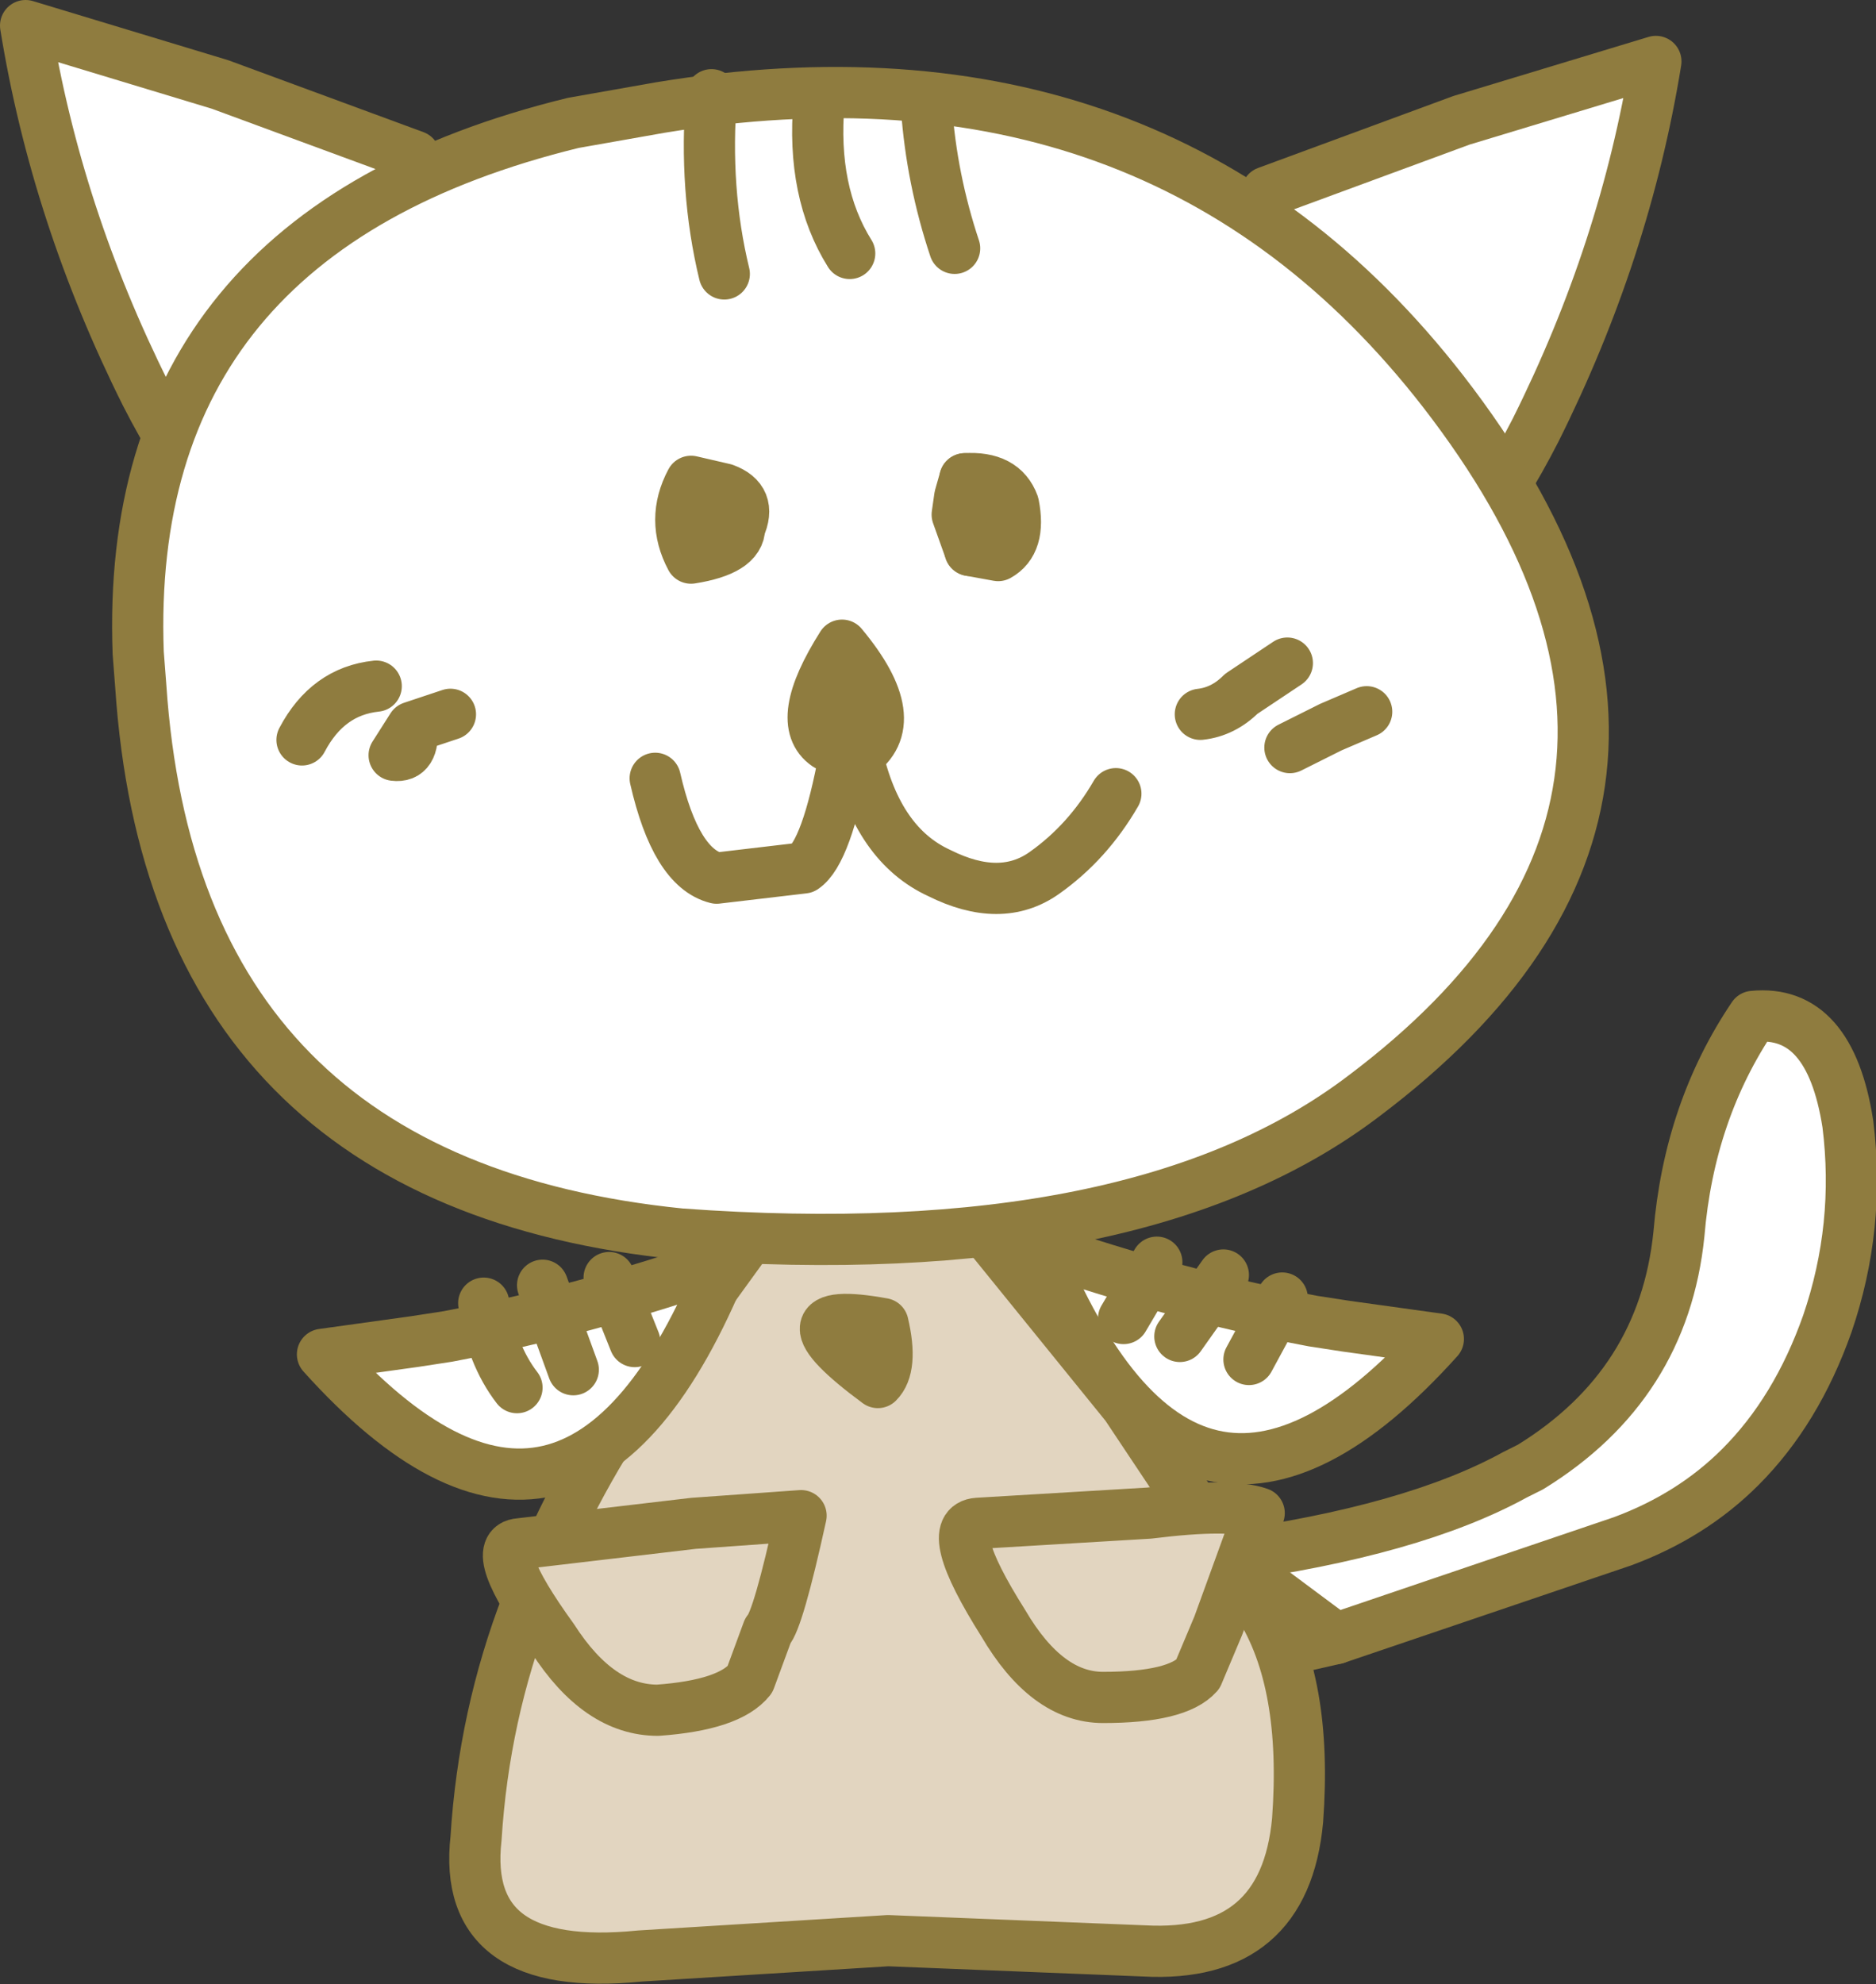 <?xml version="1.0" encoding="UTF-8" standalone="no"?>
<svg xmlns:xlink="http://www.w3.org/1999/xlink" height="38.75px" width="36.65px" xmlns="http://www.w3.org/2000/svg">
  <rect width="100%" height="100%" fill="#333333" stroke="none"/>
  <g transform="matrix(1.0, 0.0, 0.0, 1.0, 17.5, 38.2)">
    <path d="M6.45 -7.8 Q10.1 -8.3 12.1 -9.4 L12.4 -9.55 Q15.0 -11.15 15.3 -14.1 15.5 -16.5 16.75 -18.35 18.25 -18.5 18.6 -16.25 18.85 -14.25 18.2 -12.35 17.6 -10.65 16.5 -9.55 15.55 -8.6 14.2 -8.1 L8.6 -6.2 5.3 -5.45 Q4.2 -6.5 4.5 -7.15 4.8 -7.85 6.45 -7.8" fill="#ffffff" fill-rule="evenodd" stroke="none"/>
    <path d="M6.45 -7.8 Q10.1 -8.3 12.1 -9.4 L12.4 -9.55 Q15.0 -11.15 15.3 -14.1 15.5 -16.5 16.75 -18.35 18.25 -18.5 18.6 -16.25 18.85 -14.25 18.2 -12.35 17.6 -10.65 16.5 -9.55 15.55 -8.6 14.2 -8.1 L8.6 -6.2" fill="none" stroke="#8f7c3f" stroke-linecap="round" stroke-linejoin="round" stroke-width="1.0"/>
    <path d="M8.6 -6.2 L5.3 -5.45 Q4.2 -6.5 4.5 -7.15 4.8 -7.85 6.45 -7.8 Z" fill="none" stroke="#8f7c3f" stroke-linecap="round" stroke-linejoin="round" stroke-width="1.0"/>
    <path d="M0.65 -15.15 L1.5 -14.45 4.5 -10.75 7.1 -6.85 Q8.05 -5.35 7.85 -2.65 7.6 0.05 4.85 -0.1 L-0.15 -0.3 -5.0 0.0 Q-8.5 0.35 -8.2 -2.3 -8.05 -4.7 -7.2 -6.9 -6.4 -9.05 -5.05 -11.0 L-2.55 -14.45 -2.35 -14.85 -1.95 -15.15 0.65 -15.15" fill="#e2d5c0" fill-rule="evenodd" stroke="none"/>
    <path d="M0.65 -15.15 L1.5 -14.45 4.5 -10.75 7.1 -6.85 Q8.05 -5.35 7.85 -2.65 7.6 0.05 4.85 -0.1 L-0.15 -0.3 -5.0 0.0 Q-8.5 0.35 -8.2 -2.3 -8.05 -4.7 -7.2 -6.9 -6.4 -9.05 -5.05 -11.0 L-2.55 -14.45 -2.35 -14.85 -1.95 -15.15" fill="none" stroke="#8f7c3f" stroke-linecap="round" stroke-linejoin="round" stroke-width="1.0"/>
    <path d="M-0.35 -11.2 Q-2.45 -12.75 -0.25 -12.35 -0.05 -11.5 -0.35 -11.2" fill="#d0bc9b" fill-rule="evenodd" stroke="none"/>
    <path d="M-0.35 -11.2 Q-2.45 -12.75 -0.25 -12.35 -0.05 -11.5 -0.35 -11.2 Z" fill="none" stroke="#8f7c3f" stroke-linecap="round" stroke-linejoin="round" stroke-width="1.0"/>
    <path d="M-7.35 -8.05 L-3.95 -8.45 -1.85 -8.6 Q-2.3 -6.55 -2.5 -6.35 L-2.85 -5.4 Q-3.25 -4.9 -4.65 -4.8 -5.8 -4.8 -6.7 -6.2 -8.0 -8.0 -7.35 -8.05" fill="#e2d5c0" fill-rule="evenodd" stroke="none"/>
    <path d="M-7.35 -8.05 L-3.95 -8.45 -1.85 -8.6 Q-2.3 -6.55 -2.5 -6.35 L-2.85 -5.4 Q-3.25 -4.9 -4.65 -4.8 -5.8 -4.8 -6.7 -6.2 -8.0 -8.0 -7.35 -8.05 Z" fill="none" stroke="#8f7c3f" stroke-linecap="round" stroke-linejoin="round" stroke-width="1.0"/>
    <path d="M1.6 -8.45 L4.95 -8.65 Q6.55 -8.85 7.1 -8.65 L6.3 -6.45 5.9 -5.5 Q5.5 -5.05 4.05 -5.05 2.95 -5.05 2.1 -6.5 0.9 -8.4 1.6 -8.45" fill="#e2d5c0" fill-rule="evenodd" stroke="none"/>
    <path d="M1.6 -8.45 L4.95 -8.65 Q6.55 -8.85 7.1 -8.65 L6.3 -6.45 5.9 -5.5 Q5.5 -5.05 4.05 -5.05 2.95 -5.05 2.1 -6.5 0.9 -8.4 1.6 -8.45 Z" fill="none" stroke="#8f7c3f" stroke-linecap="round" stroke-linejoin="round" stroke-width="1.0"/>
    <path d="M-9.4 -12.0 L-8.75 -12.1 Q-6.1 -12.6 -3.35 -13.55 -6.3 -6.3 -11.2 -11.75 L-9.4 -12.0" fill="#ffffff" fill-rule="evenodd" stroke="none"/>
    <path d="M-9.4 -12.0 L-11.2 -11.75 Q-6.3 -6.3 -3.35 -13.55 -6.1 -12.6 -8.75 -12.1 L-9.4 -12.0 Z" fill="none" stroke="#8f7c3f" stroke-linecap="round" stroke-linejoin="round" stroke-width="1.0"/>
    <path d="M8.8 -12.3 L8.15 -12.4 Q5.5 -12.9 2.75 -13.85 5.7 -6.6 10.6 -12.05 L8.8 -12.3" fill="#ffffff" fill-rule="evenodd" stroke="none"/>
    <path d="M8.8 -12.3 L10.6 -12.05 Q5.7 -6.6 2.75 -13.85 5.5 -12.9 8.15 -12.4 L8.8 -12.3 Z" fill="none" stroke="#8f7c3f" stroke-linecap="round" stroke-linejoin="round" stroke-width="1.0"/>
    <path d="M-11.55 -26.3 Q-13.45 -28.15 -14.65 -30.5 -16.4 -34.0 -17.0 -37.7 L-13.2 -36.55 -9.4 -35.15 Q-8.45 -33.3 -8.8 -31.05 -9.3 -28.1 -11.35 -26.15 L-11.35 -26.2 Q-11.45 -26.2 -11.55 -26.3" fill="#ffffff" fill-rule="evenodd" stroke="none"/>
    <path d="M-11.35 -26.2 L-11.35 -26.15 Q-9.3 -28.1 -8.8 -31.05 -8.45 -33.3 -9.4 -35.15 L-13.2 -36.55 -17.0 -37.7 Q-16.4 -34.0 -14.65 -30.5 -13.45 -28.15 -11.55 -26.3" fill="none" stroke="#8f7c3f" stroke-linecap="round" stroke-linejoin="round" stroke-width="1.0"/>
    <path d="M9.2 -25.5 L9.4 -25.6 Q11.3 -27.45 12.5 -29.8 14.25 -33.3 14.85 -37.0 L11.05 -35.85 7.25 -34.45 Q6.3 -32.6 6.65 -30.35 7.15 -27.4 9.2 -25.45 L9.2 -25.5" fill="#ffffff" fill-rule="evenodd" stroke="none"/>
    <path d="M9.2 -25.5 L9.2 -25.45 Q7.15 -27.4 6.65 -30.35 6.3 -32.6 7.25 -34.45 L11.05 -35.85 14.85 -37.0 Q14.25 -33.3 12.5 -29.8 11.3 -27.45 9.4 -25.6" fill="none" stroke="#8f7c3f" stroke-linecap="round" stroke-linejoin="round" stroke-width="1.0"/>
    <path d="M-4.6 -36.1 Q5.15 -37.7 10.7 -30.55 16.85 -22.6 9.15 -16.8 4.75 -13.45 -4.2 -14.1 -14.1 -15.1 -14.75 -24.8 L-14.8 -25.45 Q-15.1 -33.65 -6.3 -35.8 L-4.6 -36.1" fill="#ffffff" fill-rule="evenodd" stroke="none"/>
    <path d="M-4.6 -36.1 Q5.15 -37.7 10.7 -30.55 16.85 -22.6 9.15 -16.8 4.75 -13.45 -4.2 -14.1 -14.1 -15.1 -14.75 -24.8 L-14.8 -25.45 Q-15.1 -33.65 -6.3 -35.8 L-4.6 -36.1 Z" fill="none" stroke="#8f7c3f" stroke-linecap="round" stroke-linejoin="round" stroke-width="1.0"/>
    <path d="M1.35 -28.85 Q2.1 -28.9 2.3 -28.35 2.45 -27.6 2.0 -27.35 L1.45 -27.45 1.2 -28.15 1.25 -28.5 1.35 -28.85" fill="#8f7c3f" fill-rule="evenodd" stroke="none"/>
    <path d="M4.3 -22.7 Q3.75 -21.75 2.9 -21.15 2.05 -20.55 0.85 -21.15 -0.35 -21.7 -0.75 -23.45 L-1.0 -23.45 Q-1.35 -21.55 -1.8 -21.25 L-3.5 -21.05 Q-4.3 -21.25 -4.7 -23.0 M7.7 -23.6 L8.5 -24.0 9.2 -24.3 M5.95 -24.25 Q6.4 -24.3 6.75 -24.65 L7.65 -25.25 M-3.35 -28.65 Q-2.8 -28.45 -3.05 -27.9 -3.05 -27.45 -4.0 -27.3 -4.4 -28.05 -4.0 -28.8 L-3.35 -28.65 Q-4.15 -27.8 -3.85 -27.55 L-4.0 -27.3 M-3.85 -27.55 L-3.25 -27.55 Q-3.45 -28.35 -3.85 -27.55 M-3.05 -27.9 L-3.25 -27.55 M1.45 -27.45 L1.2 -28.15 1.25 -28.5 1.35 -28.85 M-8.7 -24.25 L-9.45 -24.0 Q-9.4 -23.4 -9.8 -23.45 L-9.45 -24.0 M-1.0 -23.45 L-1.35 -23.65 Q-2.0 -24.1 -1.05 -25.6 0.2 -24.1 -0.75 -23.45 L-1.05 -25.6 -1.35 -23.65 M-11.6 -23.75 Q-11.1 -24.7 -10.15 -24.8" fill="none" stroke="#8f7c3f" stroke-linecap="round" stroke-linejoin="round" stroke-width="1.0"/>
    <path d="M1.35 -28.85 Q2.1 -28.9 2.3 -28.35 2.45 -27.6 2.0 -27.35 L1.45 -27.45" fill="none" stroke="#8f7c3f" stroke-linecap="round" stroke-linejoin="round" stroke-width="1.0"/>
    <path d="M-1.5 -36.2 Q-1.65 -34.45 -0.9 -33.25 M-3.6 -36.35 Q-3.75 -34.5 -3.35 -32.85 M0.6 -36.1 Q0.7 -34.7 1.15 -33.35" fill="none" stroke="#8f7c3f" stroke-linecap="round" stroke-linejoin="round" stroke-width="1.0"/>
    <path d="M-5.6 -13.25 L-5.1 -12.0 M-6.9 -13.1 L-6.3 -11.45 M-8.05 -12.75 Q-7.9 -11.75 -7.4 -11.1" fill="none" stroke="#8f7c3f" stroke-linecap="round" stroke-linejoin="round" stroke-width="1.0"/>
    <path d="M7.55 -12.85 L6.9 -11.65 M5.1 -13.55 L4.45 -12.45" fill="none" stroke="#8f7c3f" stroke-linecap="round" stroke-linejoin="round" stroke-width="1.0"/>
    <path d="M6.4 -13.3 L5.55 -12.1" fill="none" stroke="#8f7c3f" stroke-linecap="round" stroke-linejoin="round" stroke-width="1.0"/>
  </g>
</svg>
